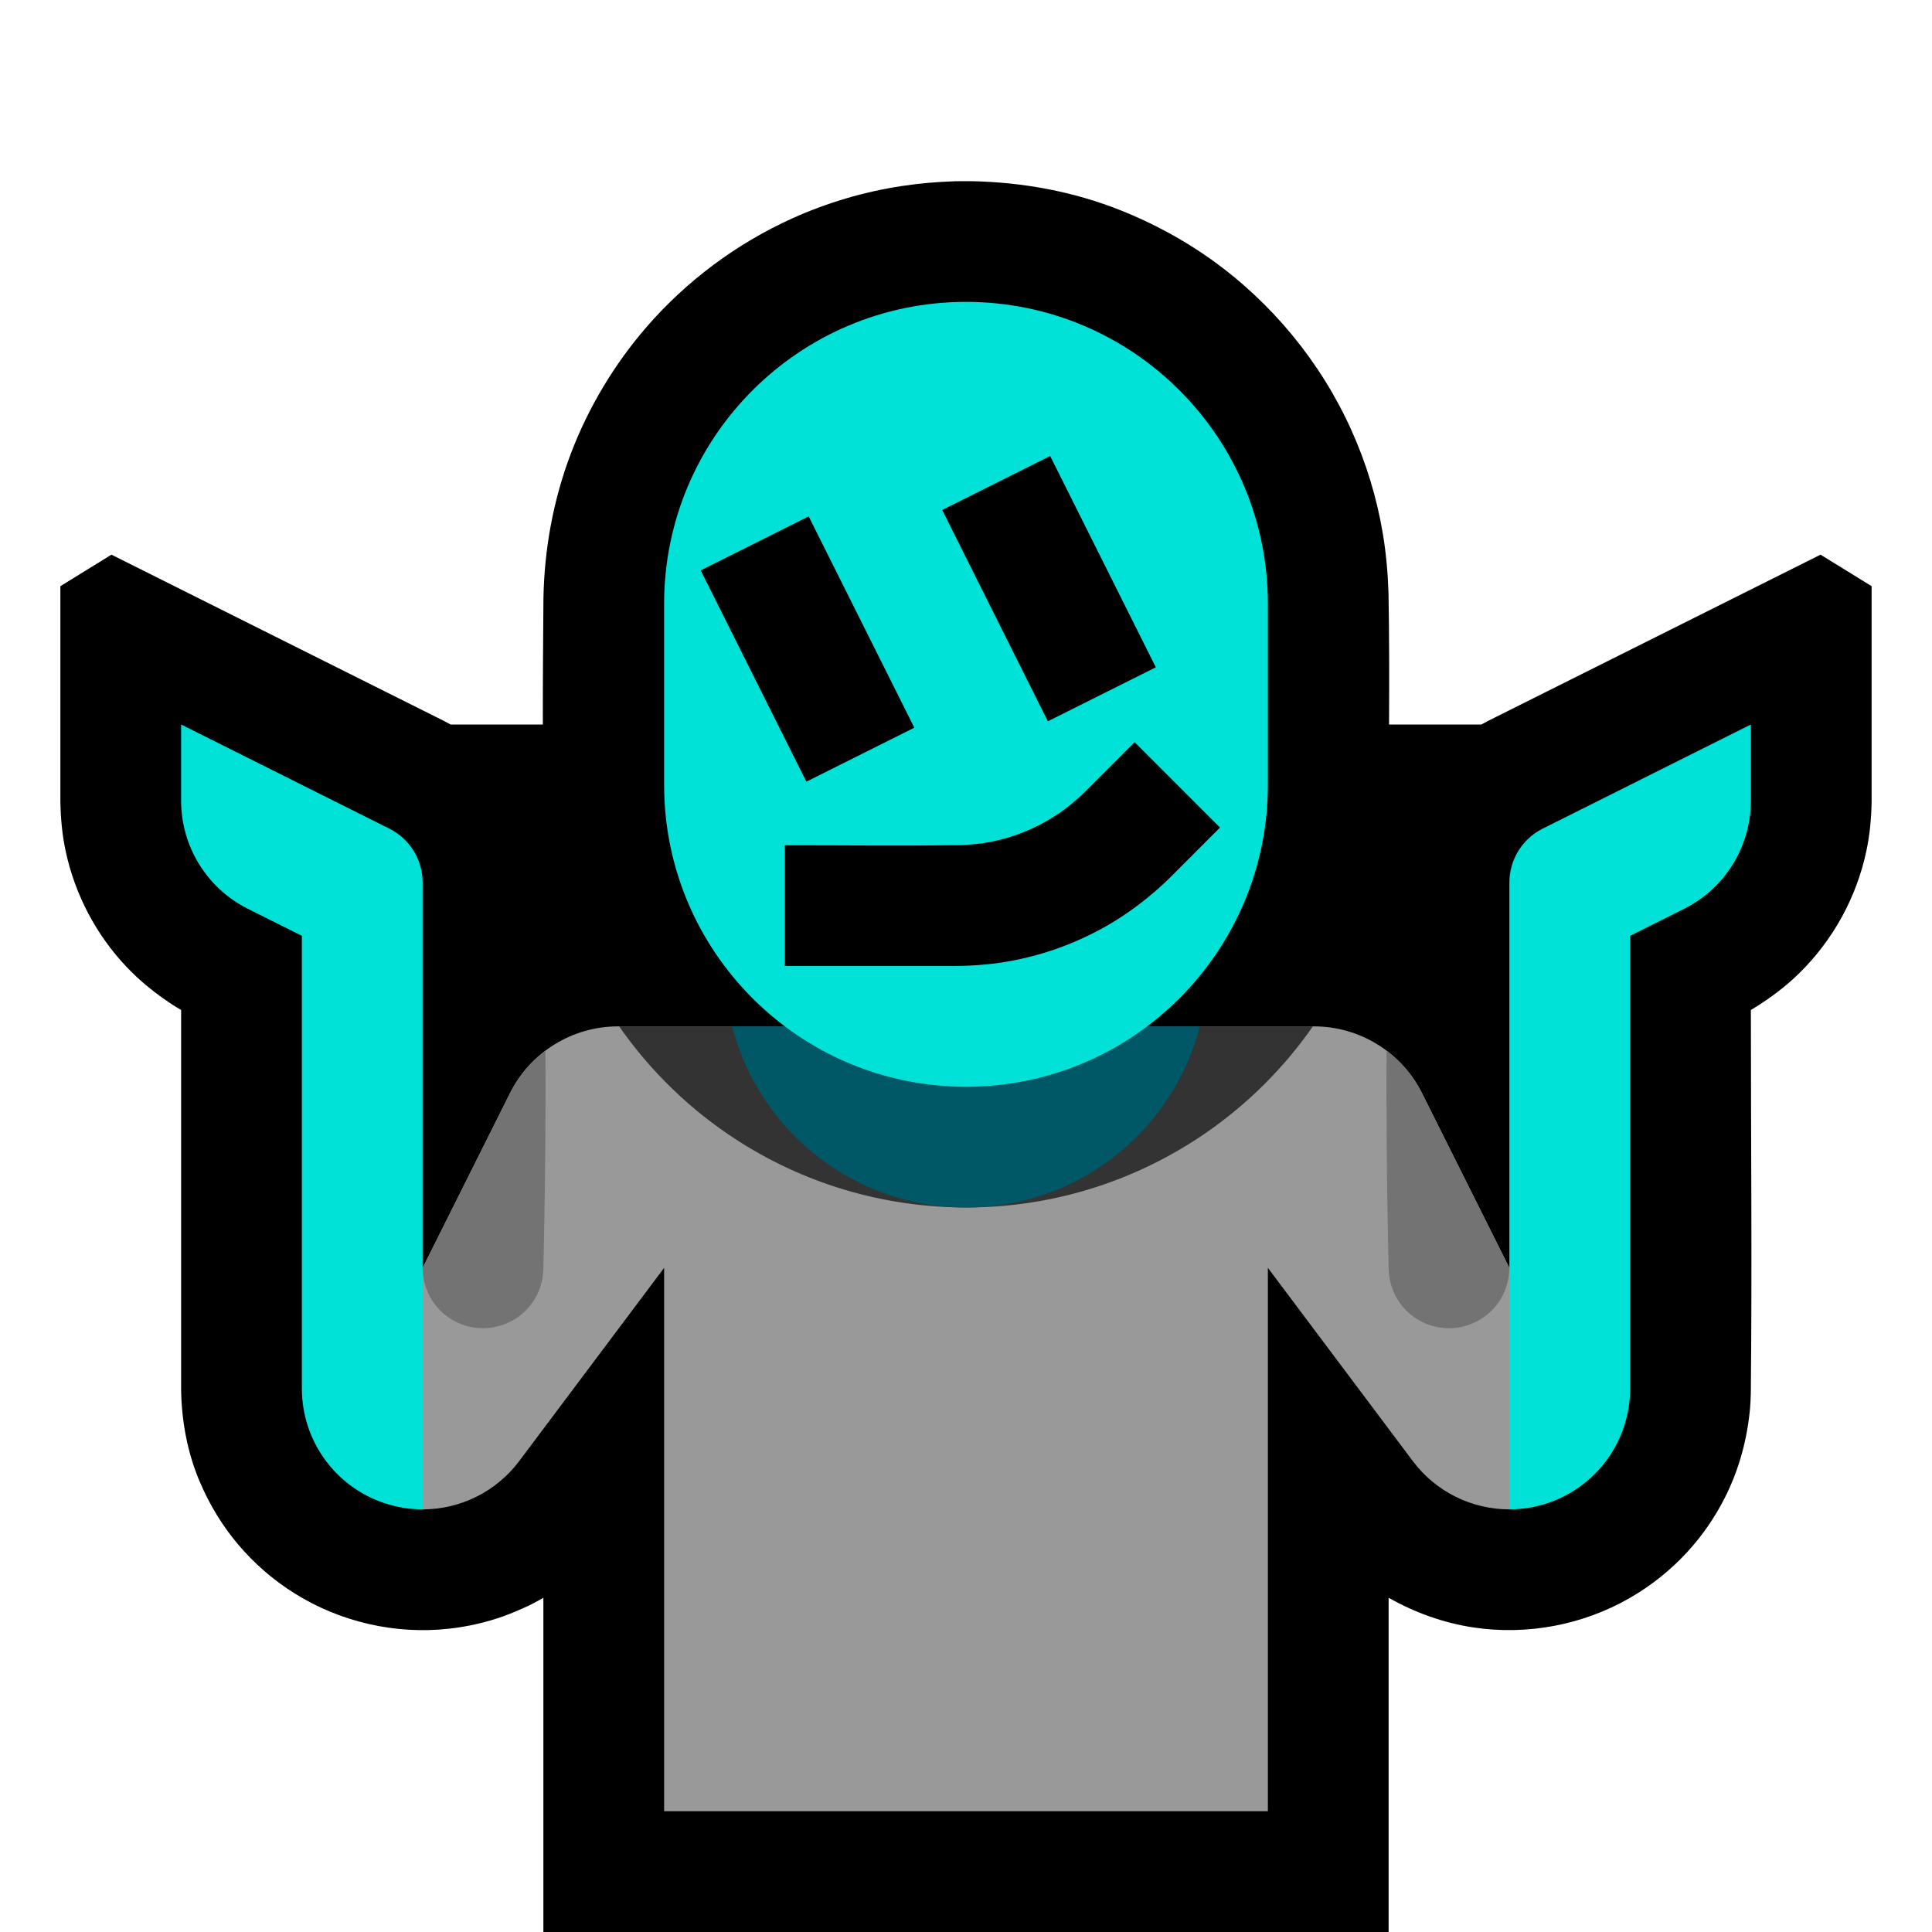 <?xml version="1.0" encoding="UTF-8"?>
<!DOCTYPE svg  PUBLIC '-//W3C//DTD SVG 1.1//EN'  'http://www.w3.org/Graphics/SVG/1.1/DTD/svg11.dtd'>
<svg clip-rule="evenodd" fill-rule="evenodd" stroke-linejoin="round" stroke-miterlimit="2" version="1.1" viewBox="0 0 32 32" xml:space="preserve" xmlns="http://www.w3.org/2000/svg">

    <rect id="shrug" width="32" height="32" fill="none"/>
    <g id="outline">
        <path d="m8.991 12c-1e-3 -0.697 5e-3 -1.393 0.01-2.09 0.015-0.819 0.163-1.63 0.454-2.397 0.291-0.765 0.717-1.476 1.252-2.095 0.662-0.764 1.49-1.382 2.411-1.799 0.578-0.261 1.192-0.443 1.819-0.538 0.292-0.045 0.587-0.069 0.883-0.079 0.09-1e-3 0.18-2e-3 0.27-1e-3 0.848 0.016 1.694 0.171 2.483 0.487 0.523 0.21 1.021 0.477 1.481 0.804 1.007 0.717 1.818 1.7 2.327 2.827 0.249 0.551 0.426 1.134 0.525 1.731 0.053 0.321 0.081 0.645 0.092 0.97 0.013 0.727 0.013 1.453 9e-3 2.18h1.53c0.035-0.02 0.07-0.039 0.105-0.057l5.512-2.756 0.846 0.522v3.573c-5e-3 0.275-0.03 0.547-0.088 0.817-0.162 0.762-0.55 1.469-1.106 2.016-0.232 0.229-0.492 0.421-0.769 0.592l-0.037 0.021c0 2.117 0.021 4.235-1e-3 6.353-2e-3 0.079-6e-3 0.159-0.012 0.238-0.047 0.522-0.184 1.028-0.422 1.495-0.162 0.32-0.368 0.618-0.61 0.883-0.279 0.306-0.606 0.567-0.965 0.773-0.777 0.446-1.698 0.619-2.584 0.486-0.497-0.075-0.969-0.245-1.406-0.492v5.536h-14v-5.536l-0.099 0.056-0.137 0.071c-0.14 0.065-0.28 0.127-0.425 0.179-0.29 0.103-0.592 0.172-0.898 0.206-0.891 0.1-1.805-0.11-2.564-0.586-0.35-0.219-0.666-0.493-0.933-0.809-0.264-0.312-0.475-0.662-0.635-1.038-0.197-0.463-0.293-0.961-0.308-1.462l-1e-3 -0.071v-6.282c-0.078-0.044-0.076-0.045-0.156-0.095-0.271-0.18-0.523-0.38-0.746-0.616-0.505-0.532-0.857-1.201-1.01-1.918-0.058-0.27-0.083-0.542-0.088-0.818v-3.572l0.846-0.522 5.511 2.756c0.036 0.018 0.071 0.037 0.106 0.057h1.528z"/>
    </g>
    <g id="emoji">
        <path d="m7 21 1.447-2.894c0.339-0.678 1.032-1.106 1.789-1.106h11.528c0.757 0 1.45 0.428 1.789 1.106 0.592 1.183 1.447 2.894 1.447 2.894l1 1v2l-1 1c-0.618 0-1.215-0.287-1.6-0.8-1.275-1.701-2.4-3.2-2.4-3.2v9h-10v-9s-1.125 1.499-2.4 3.2c-0.385 0.513-0.982 0.8-1.6 0.8l-1-1v-2l1-1z" fill="#999"/>
        <clipPath id="_clip1">
            <path d="m7 21 1.447-2.894c0.339-0.678 1.032-1.106 1.789-1.106h11.528c0.757 0 1.45 0.428 1.789 1.106 0.592 1.183 1.447 2.894 1.447 2.894l1 1v2l-1 1c-0.618 0-1.215-0.287-1.6-0.8-1.275-1.701-2.4-3.2-2.4-3.2v9h-10v-9s-1.125 1.499-2.4 3.2c-0.385 0.513-0.982 0.8-1.6 0.8l-1-1v-2l1-1z"/>
        </clipPath>
        <g clip-path="url(#_clip1)">
            <path d="m24.072 14.003c0.114 0.011 0.223 0.035 0.327 0.08 0.253 0.11 0.453 0.325 0.544 0.585 0.033 0.092 0.049 0.187 0.056 0.284 0.049 2.031 0.049 4.065 0 6.096-0.012 0.163-0.054 0.318-0.137 0.459-0.191 0.325-0.559 0.518-0.934 0.49-0.097-7e-3 -0.192-0.028-0.283-0.062-0.105-0.04-0.204-0.098-0.29-0.171-0.098-0.083-0.181-0.185-0.24-0.299-0.069-0.131-0.103-0.271-0.114-0.417-0.049-2.031-0.049-4.065 0-6.096 8e-3 -0.114 0.03-0.223 0.073-0.329 0.104-0.256 0.314-0.46 0.571-0.558 0.092-0.035 0.186-0.053 0.283-0.062 0.048-3e-3 0.096-3e-3 0.144 0zm-16 0c0.114 0.011 0.223 0.035 0.327 0.08 0.253 0.11 0.453 0.325 0.544 0.585 0.033 0.092 0.049 0.187 0.056 0.284 0.049 2.031 0.049 4.065 0 6.096-0.012 0.163-0.054 0.318-0.137 0.459-0.049 0.083-0.11 0.159-0.181 0.225-0.276 0.257-0.684 0.337-1.036 0.203-0.105-0.04-0.204-0.098-0.29-0.171-0.098-0.083-0.181-0.185-0.24-0.299-0.069-0.131-0.103-0.271-0.114-0.417-0.049-2.031-0.049-4.065 0-6.096 7e-3 -0.097 0.023-0.192 0.056-0.284 0.091-0.26 0.291-0.475 0.544-0.585 0.104-0.045 0.213-0.069 0.327-0.08 0.048-3e-3 0.096-3e-3 0.144 0z" fill="#737373"/>
            <path d="m9.002 13.18c-0.02-1.09 14.005-1.18 13.997-0.09-5e-3 0.268-0.021 0.534-0.055 0.799-0.088 0.688-0.278 1.361-0.563 1.992-0.347 0.769-0.835 1.473-1.431 2.069-0.516 0.516-1.112 0.951-1.762 1.283-0.587 0.301-1.217 0.518-1.865 0.642-1.355 0.259-2.778 0.112-4.048-0.426-0.623-0.263-1.207-0.618-1.729-1.048-0.735-0.607-1.345-1.364-1.779-2.213-0.328-0.639-0.555-1.329-0.673-2.038-0.053-0.321-0.081-0.645-0.092-0.97z" fill="#333" fill-rule="nonzero"/>
            <circle cx="16" cy="16" r="4" fill="#005766"/>
        </g>
        <path d="m7 25c-0.211 0-0.424-0.033-0.632-0.103-0.817-0.272-1.368-1.036-1.368-1.897v-7.5l-0.894-0.447c-0.678-0.339-1.106-1.032-1.106-1.789v-1.264s2.35 1.175 3.447 1.724c0.339 0.169 0.553 0.515 0.553 0.894v10.382zm18-4v-6.382c0-0.379 0.214-0.725 0.553-0.894 1.097-0.549 3.447-1.724 3.447-1.724v1.264c0 0.757-0.428 1.45-1.106 1.789l-0.894 0.447v7.5c0 0.861-0.551 1.625-1.368 1.897-0.208 0.07-0.421 0.103-0.632 0.103v-4z" fill="#00E2D7"/>
        <path d="m21 10c0-2.761-2.239-5-5-5s-5 2.239-5 5v3c0 2.761 2.239 5 5 5s5-2.239 5-5v-3z" fill="#00E2D7"/>
        <clipPath id="_clip2">
            <path d="m21 10c0-2.761-2.239-5-5-5s-5 2.239-5 5v3c0 2.761 2.239 5 5 5s5-2.239 5-5v-3z"/>
        </clipPath>
        <g clip-path="url(#_clip2)">
            <path d="m15.835 16h-2.835v-2c0.968 0 1.936 0.011 2.904-1e-3 0.175-7e-3 0.348-0.024 0.519-0.058 0.388-0.077 0.76-0.232 1.089-0.451 0.169-0.112 0.322-0.242 0.467-0.383l0.814-0.814 1.414 1.414-0.822 0.823c-0.088 0.085-0.087 0.084-0.177 0.167-0.248 0.22-0.51 0.419-0.794 0.589-0.564 0.337-1.193 0.562-1.842 0.659-0.245 0.036-0.49 0.052-0.737 0.055zm-0.691-3.947-1.788 0.894-1.75-3.5 1.788-0.894c0.584 1.166 1.167 2.333 1.75 3.5zm4-1-1.788 0.894-1.75-3.5 1.788-0.894c0.584 1.166 1.167 2.333 1.75 3.5z"/>
        </g>
    </g>
</svg>

